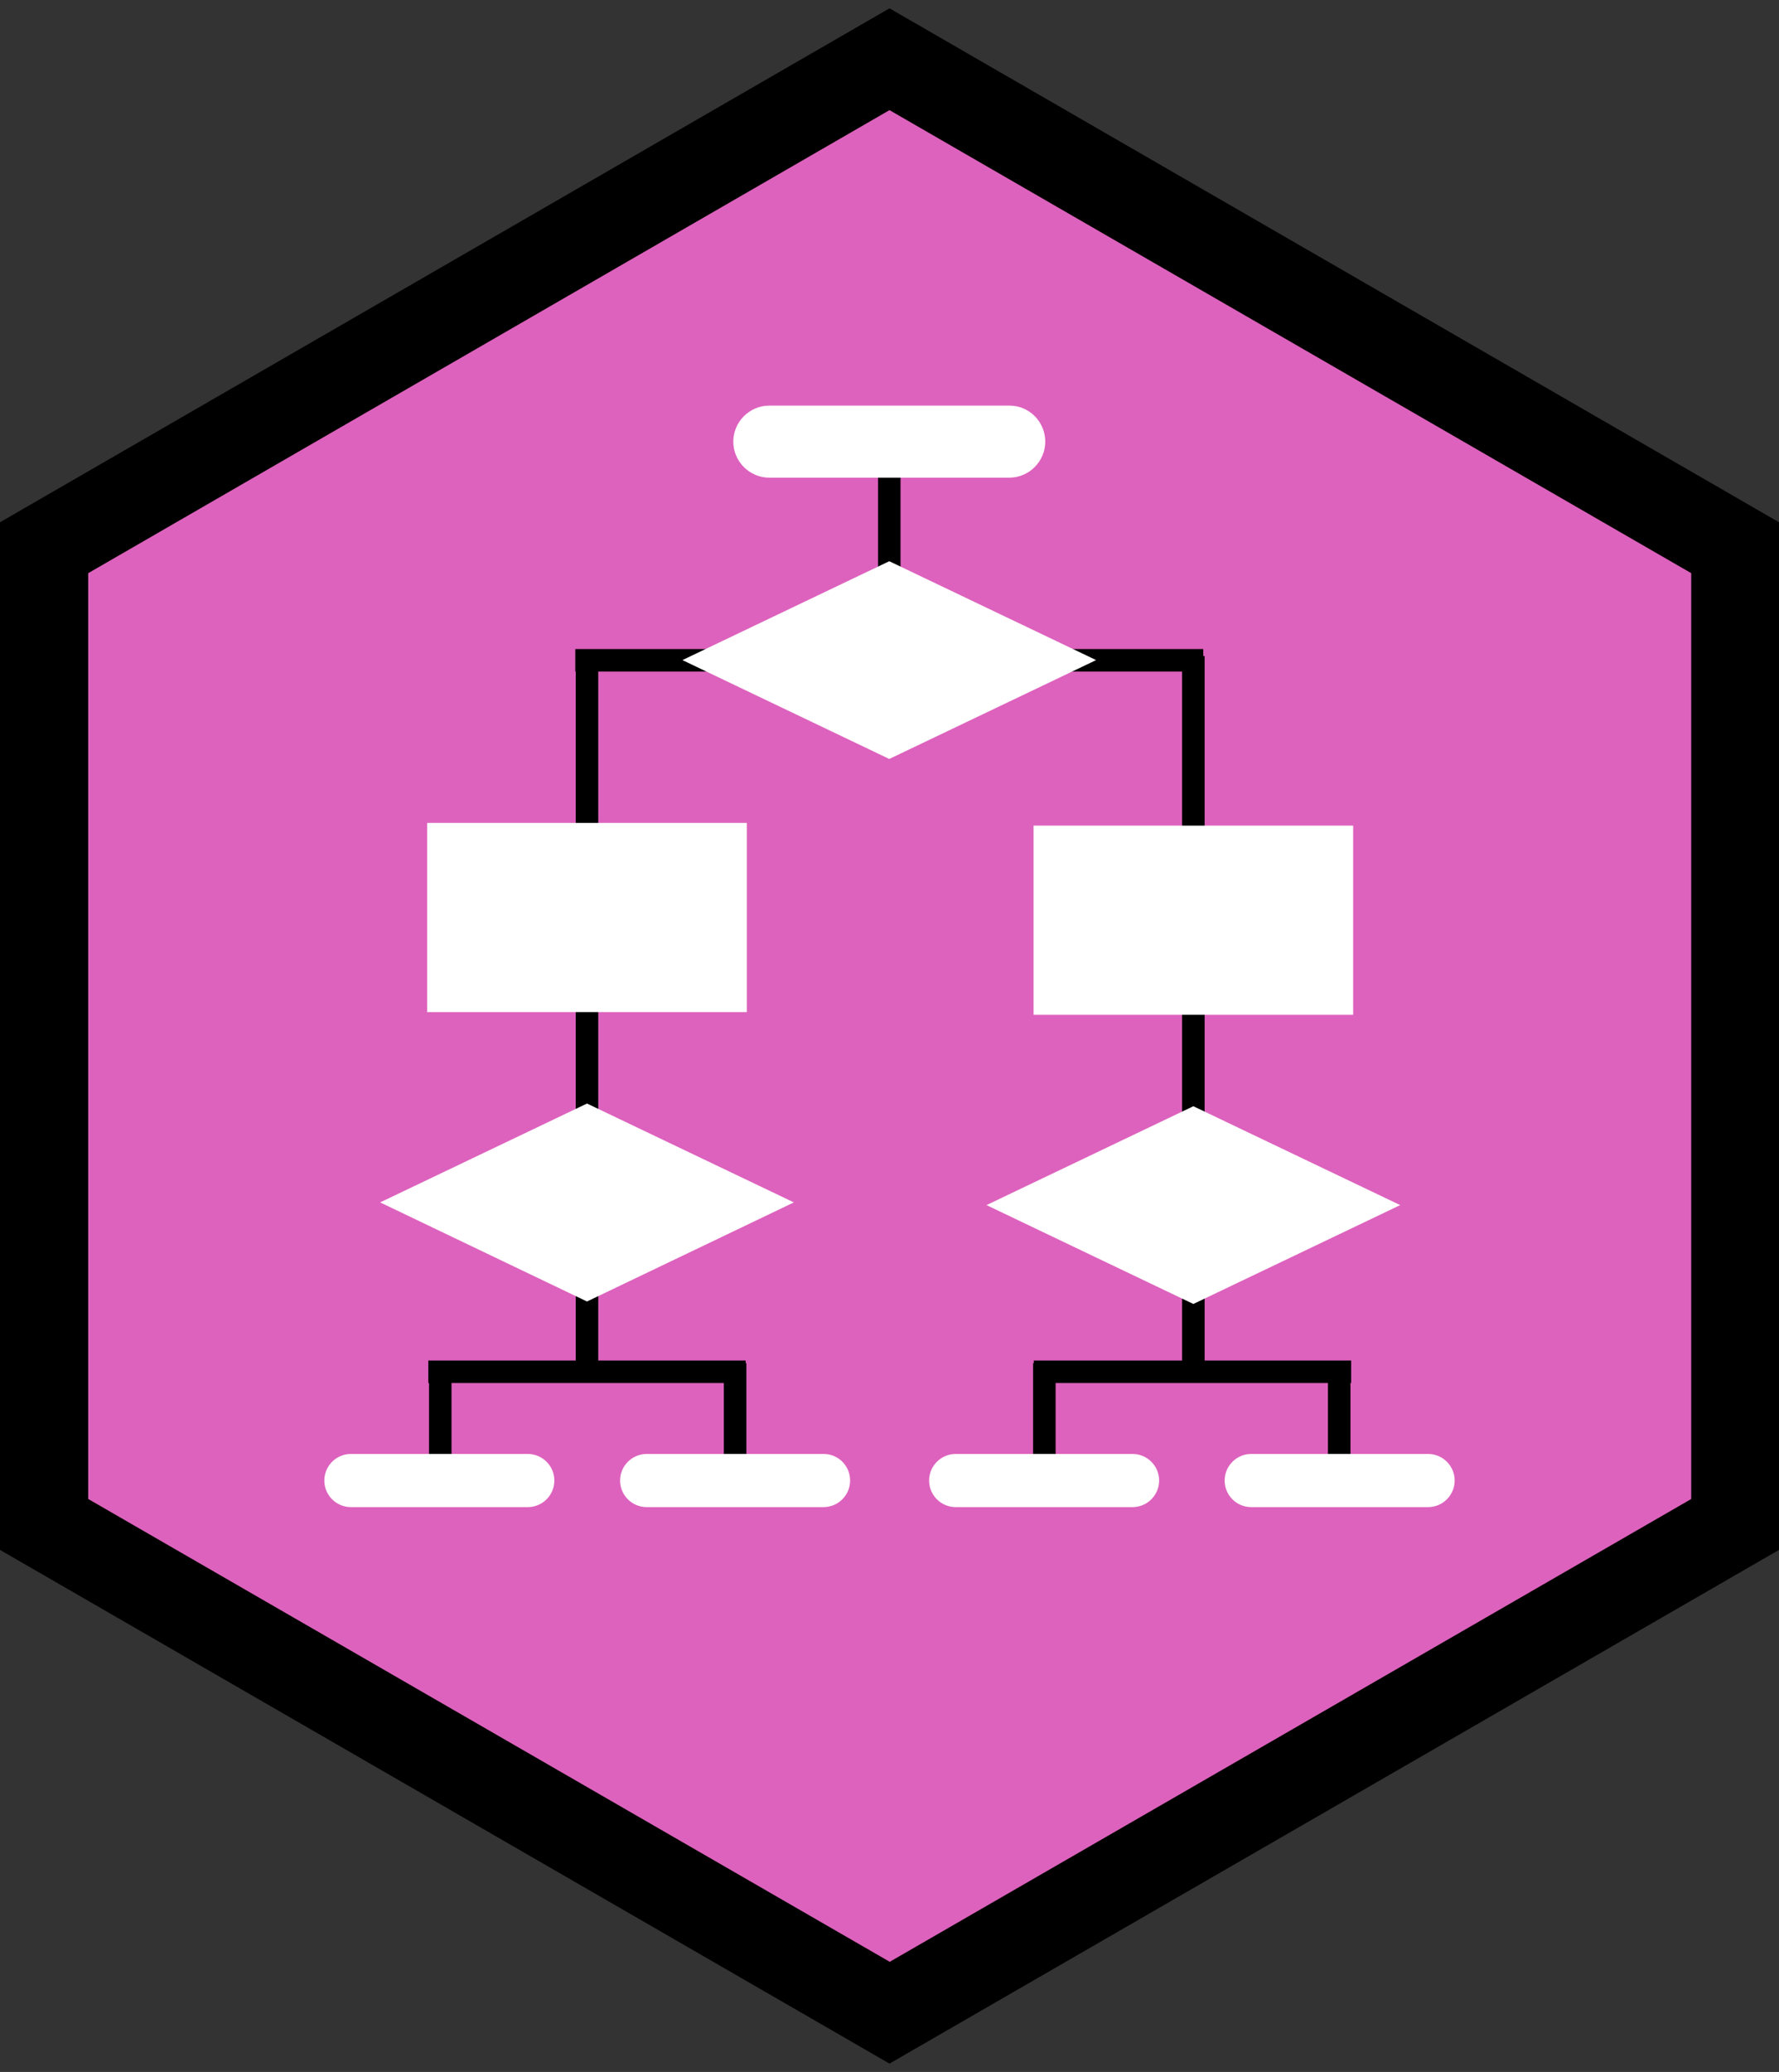 <?xml version="1.0" encoding="utf-8"?>
<!-- Generator: Adobe Illustrator 18.1.1, SVG Export Plug-In . SVG Version: 6.00 Build 0)  -->
<svg version="1.1" id="Layer_1" xmlns="http://www.w3.org/2000/svg" xmlns:xlink="http://www.w3.org/1999/xlink" x="0px" y="0px"
	 viewBox="0 0 790.4 920" enable-background="new 0 0 790.4 920" xml:space="preserve">
<rect x="0" y="0" width="790.4" height="920" fill="#333333" stroke="none"/>
<g>
	<polygon fill="#DD62BD" points="770.8,676.9 395.2,893.7 19.6,676.9 19.6,243.2 395.2,26.3 770.8,243.2 	"/>
	<path d="M395.2,916.3L0,688.2V231.9L395.2,3.7l395.2,228.2v456.3L395.2,916.3z M39.2,665.6l356.1,205.5l356.1-205.5V254.5
		L395.2,48.9L39.2,254.5V665.6z"/>
</g>
<g>
	<rect x="390.1" y="205.1" width="10" height="60.5"/>
	<path fill="#FFFFFF" d="M464.4,196.1c0,8.8-7.2,16-16,16H341.8c-8.8,0-16-7.2-16-16l0,0c0-8.8,7.2-16,16-16h106.7
		C457.3,180.1,464.4,187.3,464.4,196.1L464.4,196.1z"/>
	<rect x="255.6" y="288.2" width="279" height="10"/>
	<polygon fill="#FFFFFF" points="395.1,337 303.2,293.1 395.1,249.2 487,293.1 	"/>
	<rect x="255.8" y="291.1" width="10" height="319.9"/>
	<rect x="525.2" y="291.3" width="10" height="315.4"/>
	<rect x="189.8" y="365.4" fill="#FFFFFF" width="142" height="84"/>
	<rect x="459.2" y="366.6" fill="#FFFFFF" width="142" height="84"/>
	<polygon fill="#FFFFFF" points="260.8,577.9 168.9,533.9 260.8,490 352.7,533.9 	"/>
	<polygon fill="#FFFFFF" points="530.2,579 438.3,535.1 530.2,491.2 622.1,535.1 	"/>
	<rect x="190.3" y="604.1" width="141" height="10"/>
	<rect x="459.3" y="604.1" width="141" height="10"/>
	<rect x="190.6" y="605.3" width="10" height="51.2"/>
	<rect x="321.6" y="605.3" width="10" height="51.2"/>
	<rect x="459" y="605.3" width="10" height="51.2"/>
	<rect x="590" y="605.3" width="10" height="51.2"/>
	<path fill="#FFFFFF" d="M246.3,657.4c0,6.5-5.3,11.8-11.8,11.8h-78.6c-6.5,0-11.8-5.3-11.8-11.8l0,0c0-6.5,5.3-11.8,11.8-11.8h78.6
		C241,645.6,246.3,650.9,246.3,657.4L246.3,657.4z"/>
	<path fill="#FFFFFF" d="M377.7,657.4c0,6.5-5.3,11.8-11.8,11.8h-78.6c-6.5,0-11.8-5.3-11.8-11.8l0,0c0-6.5,5.3-11.8,11.8-11.8h78.6
		C372.5,645.6,377.7,650.9,377.7,657.4L377.7,657.4z"/>
	<path fill="#FFFFFF" d="M515,657.4c0,6.5-5.3,11.8-11.8,11.8h-78.6c-6.5,0-11.8-5.3-11.8-11.8l0,0c0-6.5,5.3-11.8,11.8-11.8h78.6
		C509.7,645.6,515,650.9,515,657.4L515,657.4z"/>
	<path fill="#FFFFFF" d="M646.3,657.4c0,6.5-5.3,11.8-11.8,11.8h-78.6c-6.5,0-11.8-5.3-11.8-11.8l0,0c0-6.5,5.3-11.8,11.8-11.8h78.6
		C641,645.6,646.3,650.9,646.3,657.4L646.3,657.4z"/>
</g>
</svg>
